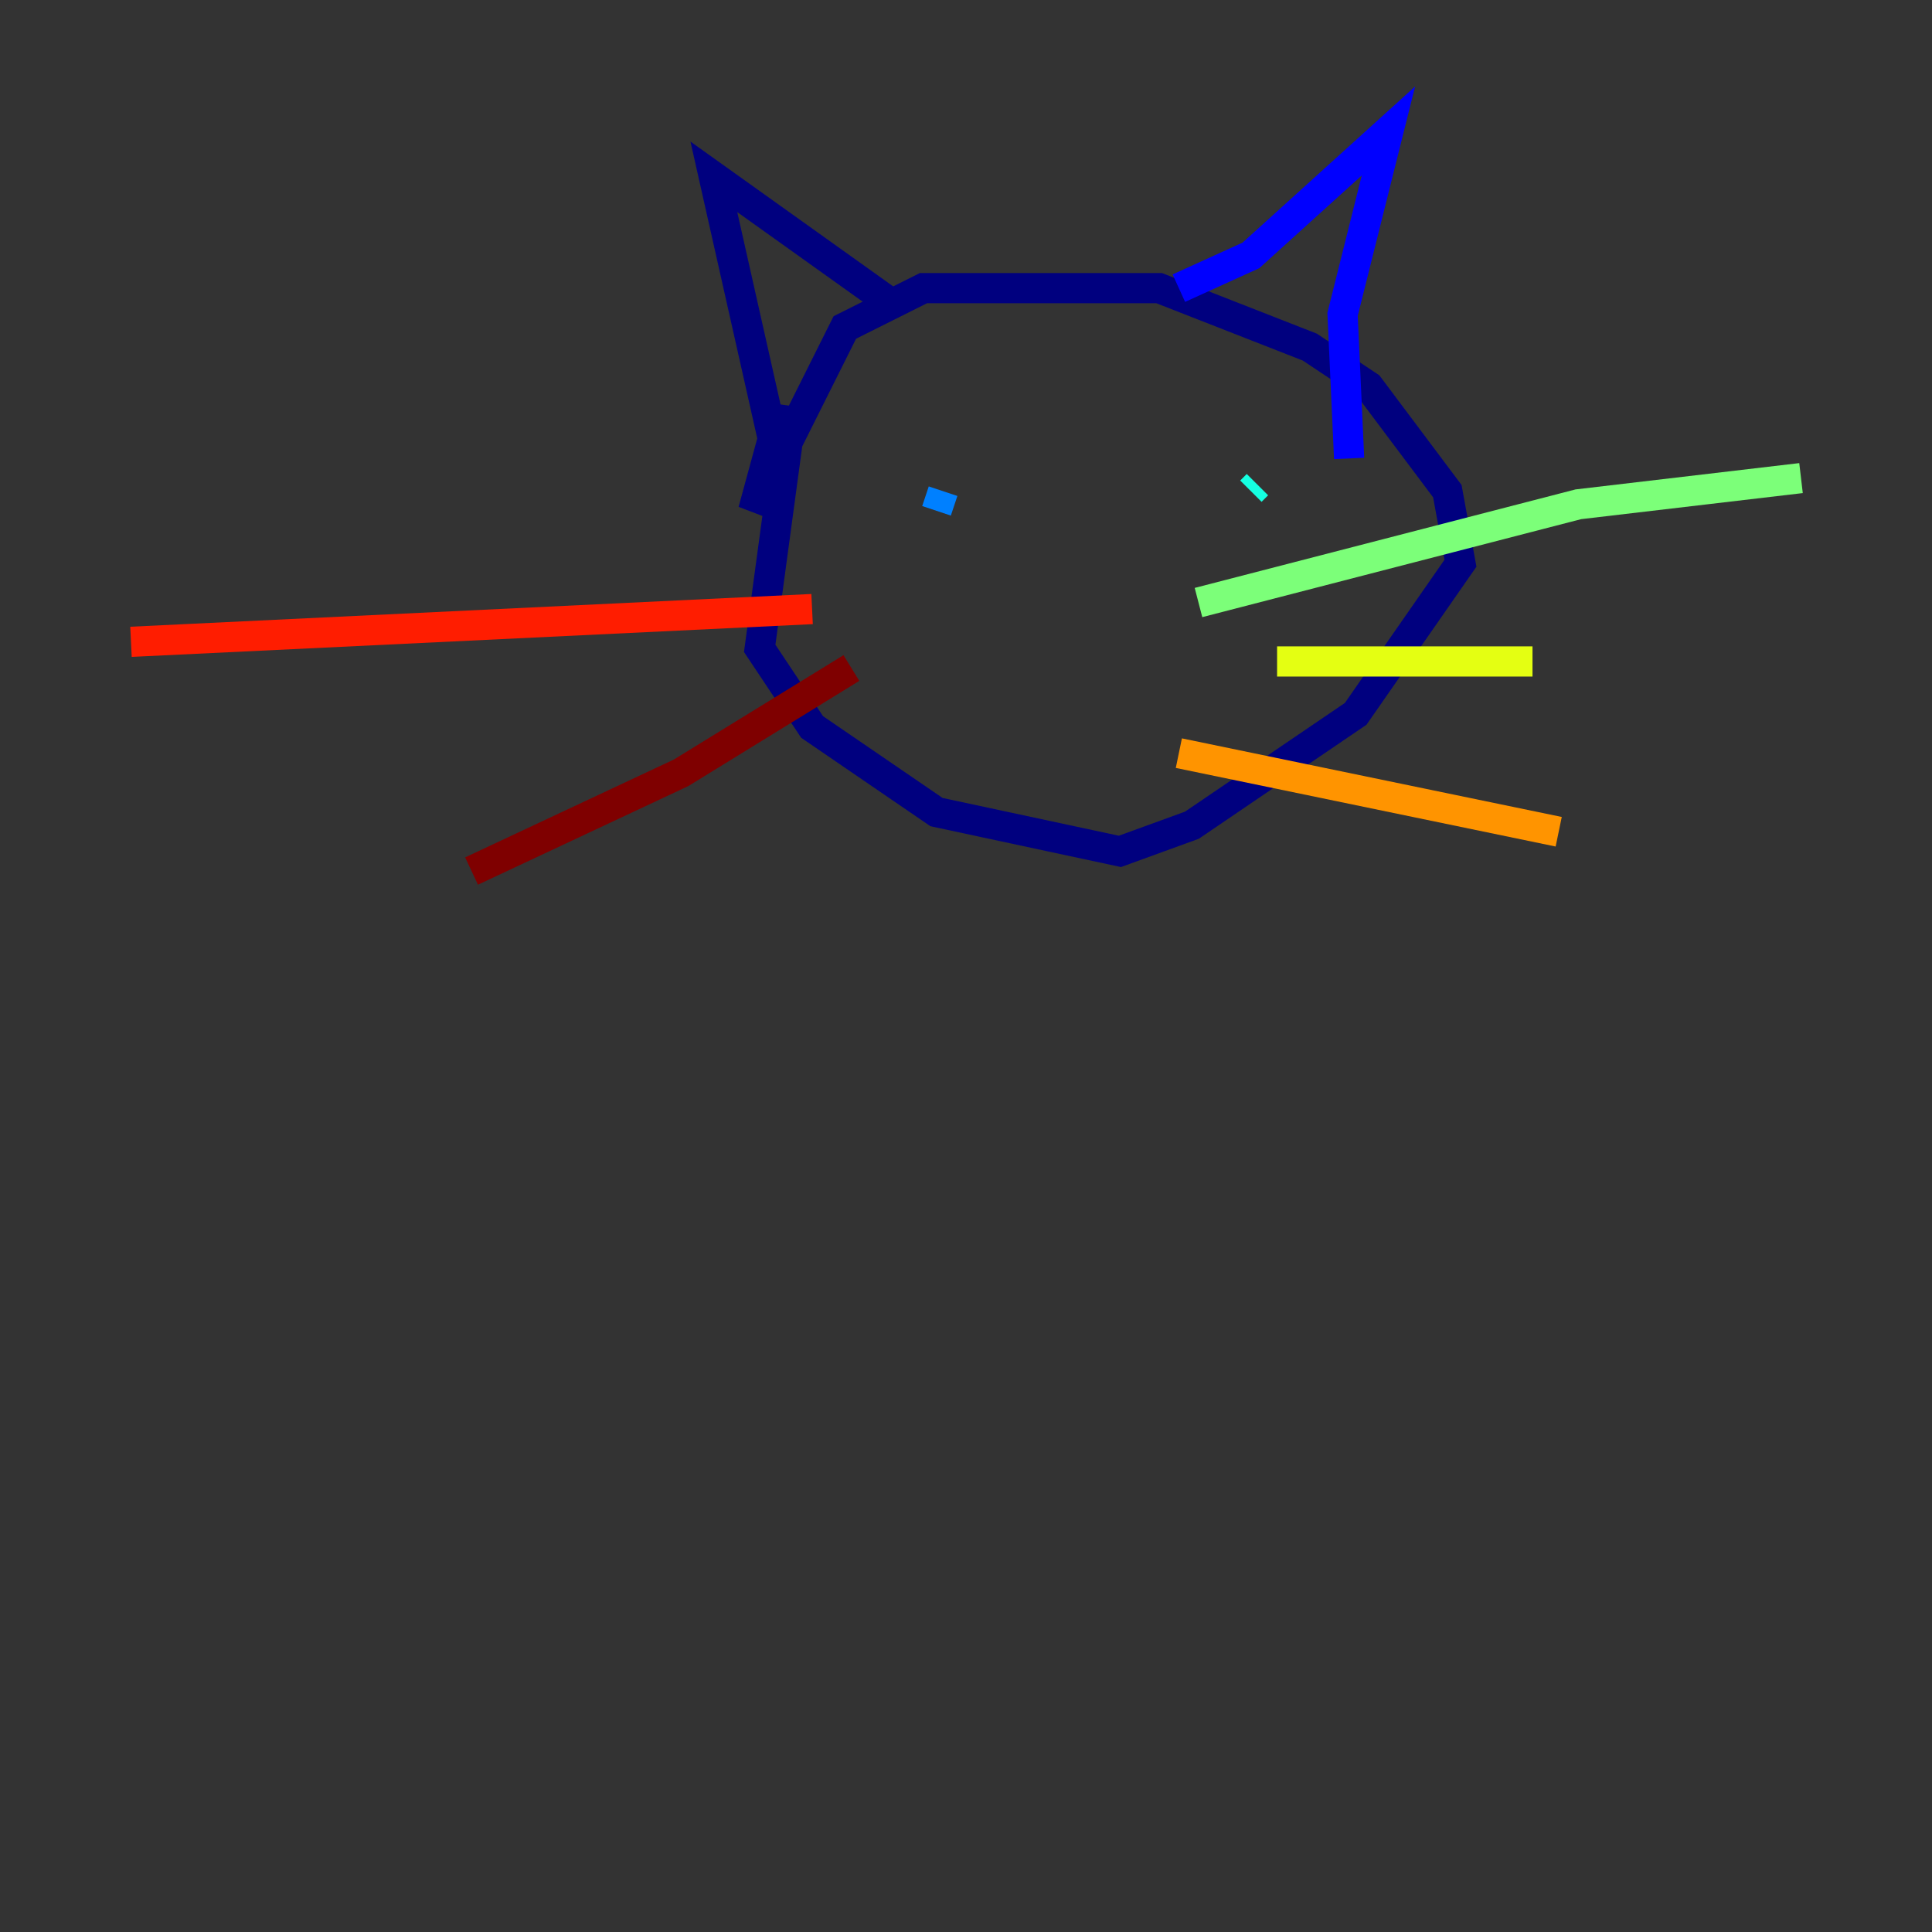 <?xml version="1.0" encoding="utf-8" ?>
<svg baseProfile="tiny" height="128" version="1.2" viewBox="0,0,128,128" width="128" xmlns="http://www.w3.org/2000/svg" xmlns:ev="http://www.w3.org/2001/xml-events" xmlns:xlink="http://www.w3.org/1999/xlink"><rect x="0" y="0" width="128" height="128" fill="#333333" stroke="none"/><defs /><polyline fill="none" points="52.502,26.902 50.332,42.956 53.803,48.163 62.047,53.803 74.197,56.407 78.969,54.671 89.817,47.295 96.759,37.315 95.891,32.542 90.685,25.6 86.78,22.997 76.8,19.091 61.18,19.091 55.973,21.695 49.898,33.844 51.2,29.071 47.295,11.715 59.444,20.393" stroke="#00007f" stroke-width="2" /><polyline fill="none" points="78.102,19.091 82.875,16.922 91.986,8.678 88.949,20.827 89.383,30.373" stroke="#0000ff" stroke-width="2" /><polyline fill="none" points="62.047,33.844 62.481,32.542" stroke="#0080ff" stroke-width="2" /><polyline fill="none" points="83.308,32.108 82.875,32.542" stroke="#15ffe1" stroke-width="2" /><polyline fill="none" points="79.403,39.919 104.57,33.41 119.322,31.675" stroke="#7cff79" stroke-width="2" /><polyline fill="none" points="84.61,43.824 101.532,43.824" stroke="#e4ff12" stroke-width="2" /><polyline fill="none" points="78.102,49.898 103.268,55.105" stroke="#ff9400" stroke-width="2" /><polyline fill="none" points="53.803,40.352 8.678,42.522" stroke="#ff1d00" stroke-width="2" /><polyline fill="none" points="56.407,44.258 45.125,51.2 31.241,57.709" stroke="#7f0000" stroke-width="2" /></svg>